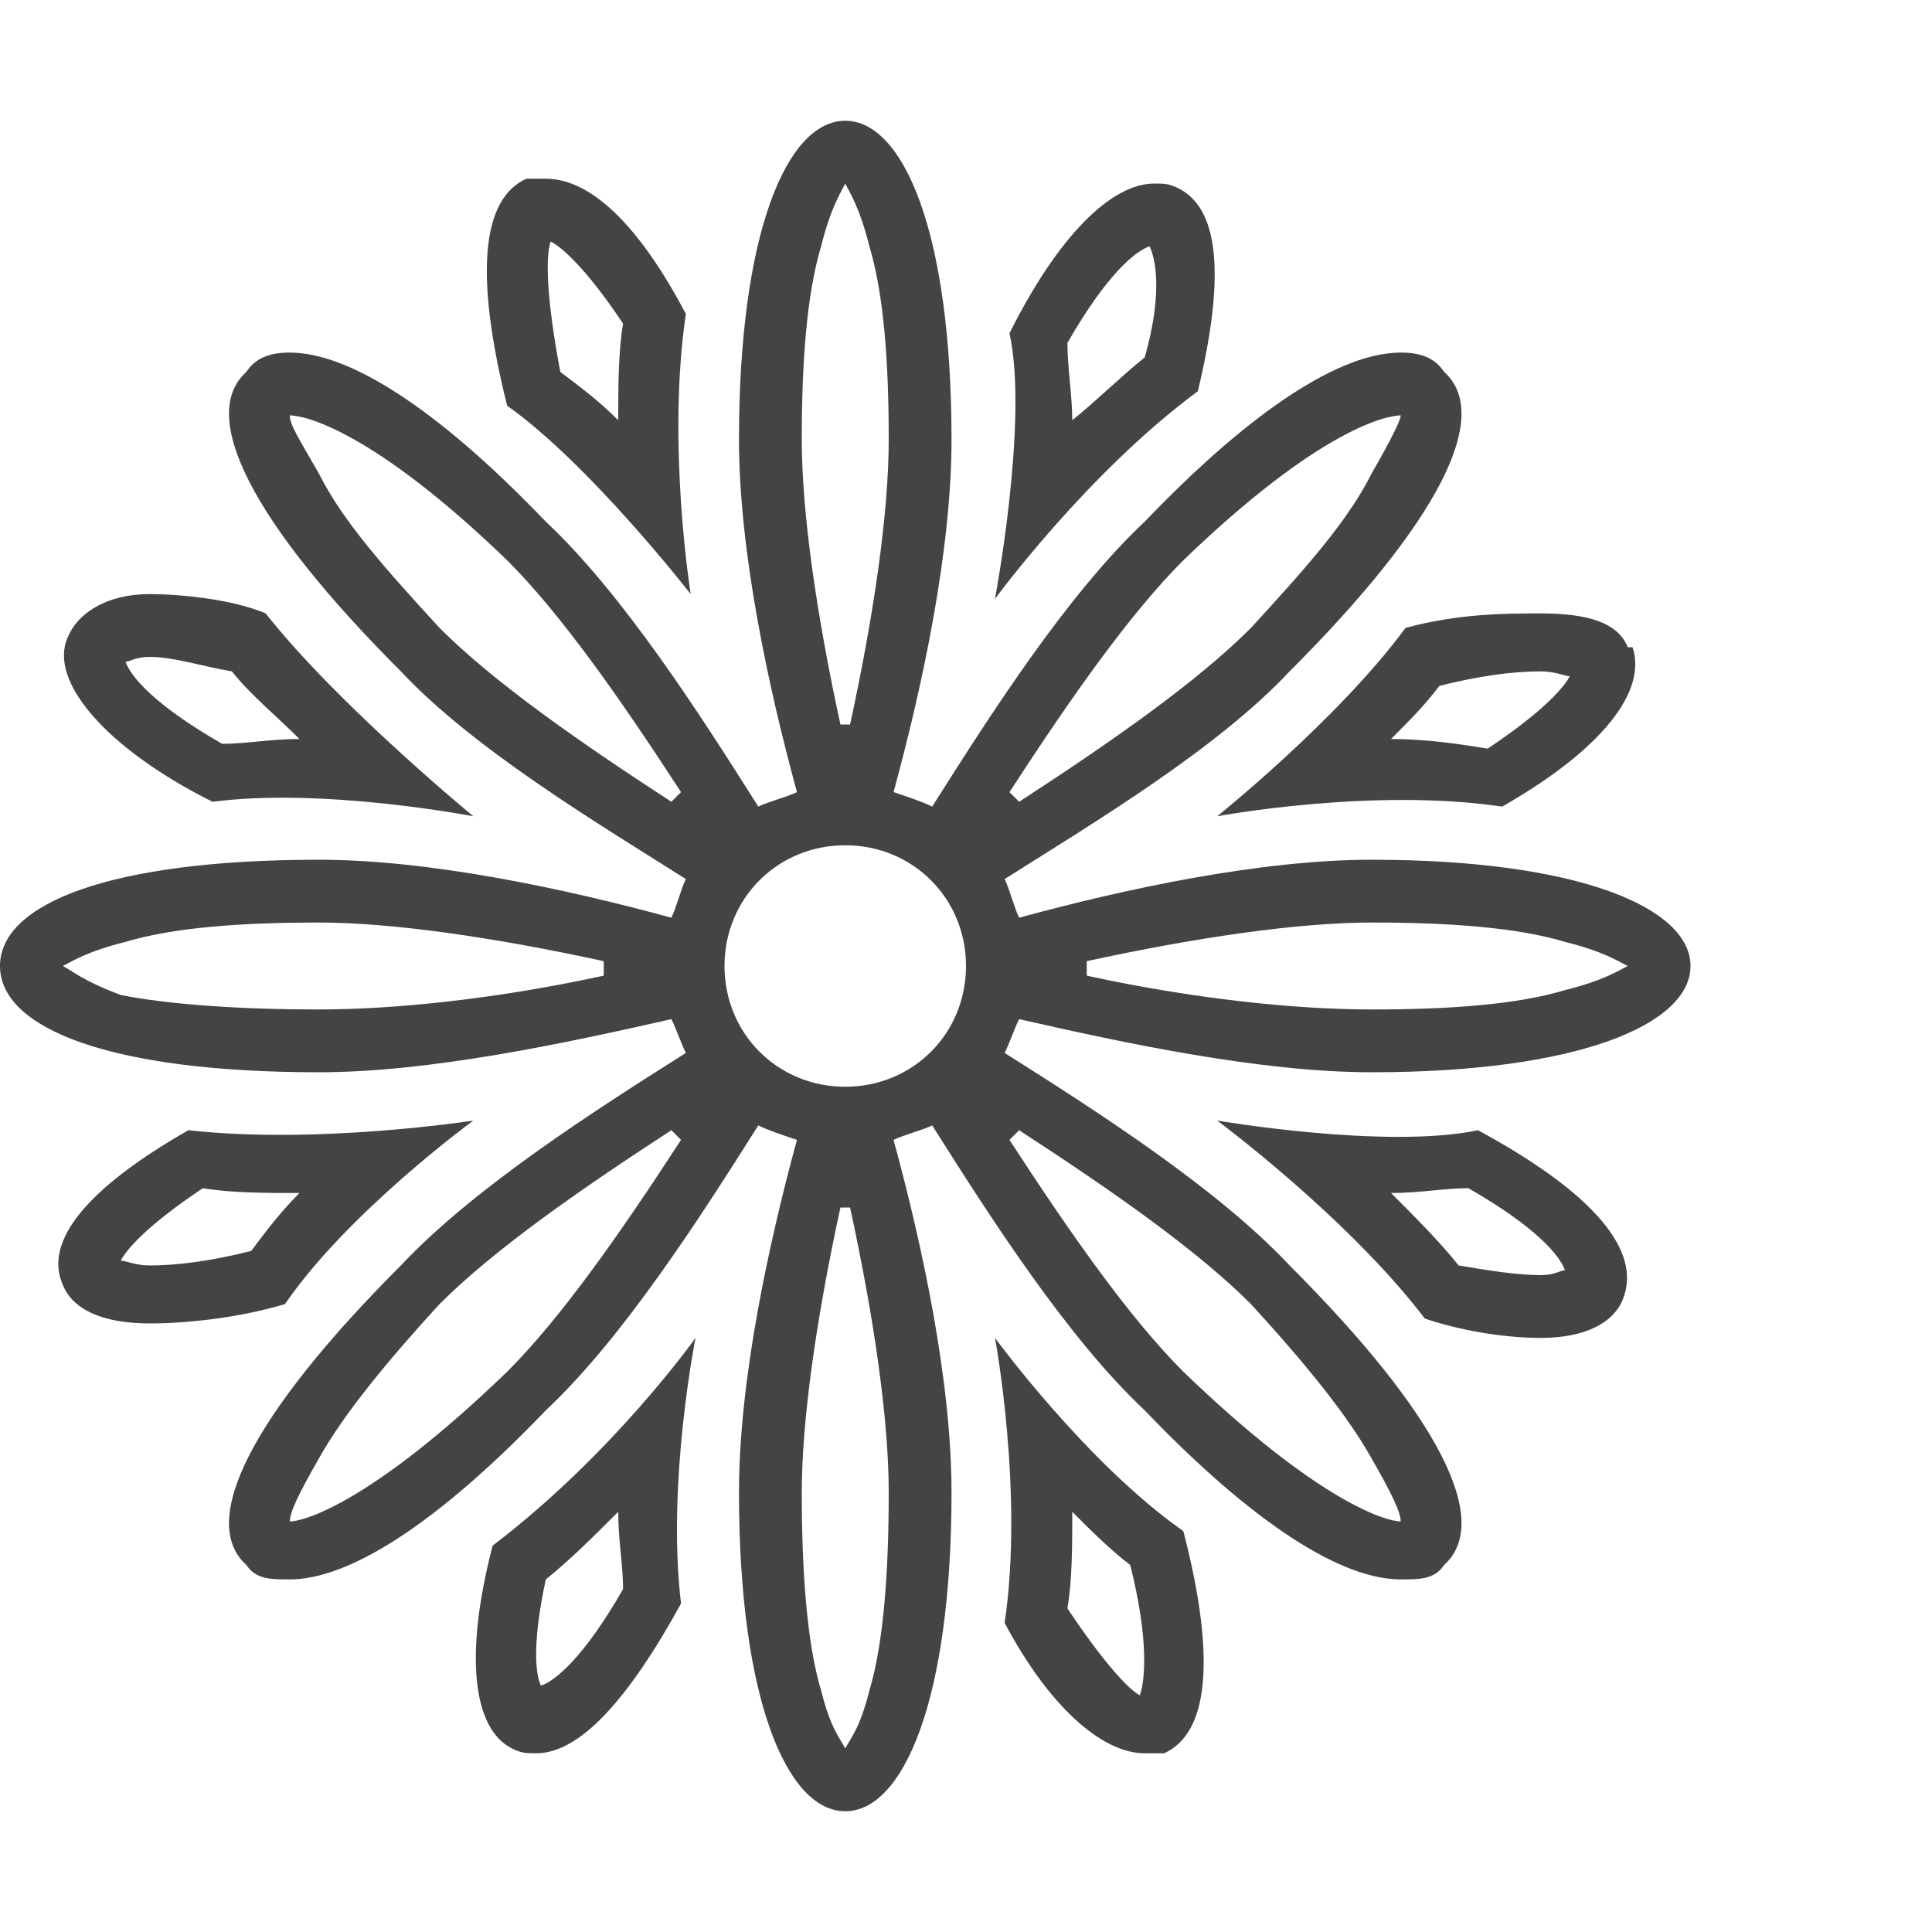 <?xml version="1.0"?><svg xmlns="http://www.w3.org/2000/svg" width="40" height="40" viewBox="0 0 40 40"><path fill="#444" d="m28.4 22.2c-2.3 0-5.1-0.6-7.3-1.1-0.1 0.2-0.2 0.5-0.3 0.7 1.9 1.2 4.4 2.8 5.9 4.4 3.1 3.1 4.2 5.3 3.2 6.2-0.2 0.3-0.5 0.3-0.9 0.3-1.2 0-3-1.1-5.3-3.5-1.6-1.5-3.2-4-4.4-5.9-0.2 0.1-0.6 0.2-0.8 0.3 0.6 2.2 1.2 5 1.2 7.3 0 4.3-1 6.6-2.2 6.6s-2.2-2.3-2.2-6.6c0-2.3 0.6-5.1 1.2-7.3-0.3-0.1-0.6-0.2-0.8-0.3-1.2 1.9-2.8 4.4-4.4 5.9-2.3 2.4-4.1 3.5-5.3 3.5-0.4 0-0.7 0-0.9-0.3-1-0.9 0.1-3.1 3.2-6.2 1.5-1.6 4-3.2 5.9-4.4-0.1-0.2-0.2-0.5-0.3-0.7-2.2 0.5-5 1.1-7.3 1.1-4.3 0-6.6-0.9-6.6-2.2s2.3-2.2 6.6-2.2c2.3 0 5.1 0.6 7.3 1.2 0.1-0.2 0.2-0.6 0.3-0.8-1.9-1.2-4.4-2.7-5.9-4.3-3.1-3.1-4.2-5.3-3.2-6.2 0.2-0.3 0.5-0.4 0.9-0.4 1.2 0 3 1.1 5.3 3.5 1.6 1.5 3.2 4 4.4 5.9 0.2-0.1 0.6-0.2 0.8-0.3-0.6-2.2-1.2-5-1.2-7.3 0-4.3 1-6.6 2.2-6.6s2.2 2.3 2.2 6.6c0 2.3-0.6 5.1-1.2 7.3 0.3 0.1 0.6 0.2 0.8 0.3 1.2-1.9 2.8-4.4 4.4-5.9 2.3-2.4 4.1-3.5 5.3-3.5 0.4 0 0.7 0.1 0.9 0.4 1 0.9-0.1 3.1-3.2 6.2-1.5 1.6-4 3.1-5.9 4.3 0.1 0.2 0.2 0.6 0.3 0.8 2.2-0.6 5-1.2 7.3-1.2 4.3 0 6.6 1 6.6 2.2s-2.3 2.2-6.6 2.2z m-5.9-2.3v0.3c2.3 0.5 4.4 0.7 5.9 0.7 1.6 0 3-0.1 4-0.4 0.8-0.2 1.1-0.4 1.3-0.5-0.2-0.1-0.5-0.3-1.3-0.5-1-0.3-2.4-0.4-4-0.4-1.5 0-3.6 0.3-5.9 0.8z m2-8.3c-1.1 1.1-2.3 2.8-3.6 4.8l0.2 0.2c2-1.3 3.7-2.5 4.8-3.6 1.1-1.2 2-2.2 2.5-3.2 0.4-0.7 0.6-1.1 0.6-1.2-0.3 0-1.7 0.3-4.5 3z m-10.6 5l0.2-0.2c-1.3-2-2.5-3.7-3.6-4.8-2.8-2.7-4.2-3-4.5-3 0 0.2 0.2 0.5 0.6 1.2 0.5 1 1.4 2 2.5 3.2 1.1 1.1 2.8 2.3 4.8 3.6z m-7.3 4.3c1.5 0 3.6-0.2 5.9-0.7v-0.3c-2.3-0.5-4.4-0.8-5.9-0.8-1.6 0-3 0.1-4 0.4-0.8 0.2-1.1 0.4-1.3 0.5 0.2 0.1 0.4 0.3 1.2 0.6 1 0.2 2.5 0.3 4.1 0.3z m3.9 7.5c1.1-1.1 2.3-2.8 3.6-4.8l-0.2-0.2c-2 1.3-3.7 2.5-4.8 3.6-1.1 1.2-2 2.3-2.5 3.2-0.4 0.7-0.6 1.1-0.6 1.3 0.3 0 1.7-0.4 4.5-3.1z m10.6-5l-0.2 0.2c1.3 2 2.5 3.7 3.6 4.8 2.8 2.7 4.2 3.1 4.5 3.1 0-0.2-0.2-0.6-0.6-1.3-0.5-0.9-1.4-2-2.5-3.2-1.1-1.1-2.8-2.3-4.8-3.6z m-4.1-18.3c-0.3 1-0.4 2.4-0.4 4 0 1.5 0.3 3.6 0.8 5.9h0.2c0.5-2.3 0.8-4.4 0.8-5.9 0-1.6-0.1-3-0.4-4-0.2-0.8-0.4-1.1-0.5-1.3-0.1 0.2-0.3 0.5-0.5 1.3z m1 29.9c0.3-1 0.4-2.5 0.4-4.1 0-1.5-0.3-3.6-0.8-5.9h-0.2c-0.5 2.3-0.8 4.4-0.8 5.9 0 1.6 0.1 3.1 0.4 4.1 0.2 0.8 0.4 1 0.5 1.2 0.1-0.2 0.3-0.4 0.5-1.2z m-0.5-12.5c1.4 0 2.5-1.1 2.5-2.5s-1.1-2.5-2.5-2.5-2.5 1.1-2.5 2.5 1.1 2.5 2.5 2.5z m7 9.2c0.7 2.7 0.5 4.2-0.4 4.6-0.2 0-0.3 0-0.4 0-0.9 0-2-1-2.9-2.7 0.4-2.7-0.2-5.9-0.2-5.9s1.9 2.6 3.9 4z m-0.9 3.4c0.1-0.3 0.2-1.1-0.2-2.7-0.4-0.3-0.8-0.7-1.2-1.1 0 0.7 0 1.4-0.1 2 0.8 1.2 1.3 1.7 1.5 1.8z m-9.4-28.6c-0.4 2.7 0.1 5.8 0.1 5.8s-2.1-2.7-3.8-3.9c-0.7-2.8-0.5-4.3 0.4-4.7 0.2 0 0.3 0 0.4 0 0.9 0 1.9 0.9 2.9 2.8z m-1.4 2.2c0-0.7 0-1.4 0.1-2-0.8-1.2-1.3-1.6-1.5-1.7-0.1 0.3-0.1 1.1 0.2 2.7 0.4 0.3 0.8 0.6 1.2 1z m-8.9 14.7c2.7 0.3 5.9-0.2 5.9-0.2s-2.6 1.9-3.9 3.8c-1 0.3-2.1 0.4-2.8 0.4-1 0-1.6-0.3-1.8-0.8-0.4-0.9 0.5-2 2.6-3.2z m1.3 2.5c0.3-0.4 0.6-0.8 1-1.2-0.7 0-1.4 0-2-0.1-1.2 0.8-1.6 1.3-1.7 1.5 0.1 0 0.3 0.1 0.6 0.1 0.6 0 1.3-0.1 2.1-0.3z m28.6-12.5c0.3 0.9-0.6 2.1-2.7 3.3-2.7-0.4-5.9 0.2-5.9 0.2s2.5-2 3.9-3.9c1.1-0.3 2.1-0.3 2.8-0.3 1 0 1.6 0.2 1.8 0.7z m-3 2.1c1.2-0.8 1.6-1.3 1.7-1.5-0.1 0-0.3-0.1-0.6-0.1-0.6 0-1.3 0.1-2.1 0.3-0.3 0.4-0.6 0.7-1 1.1 0.7 0 1.4 0.1 2 0.2z m-20.6 16.5c2.5-1.9 4.2-4.3 4.2-4.3s-0.6 3-0.3 5.5c-1.1 2-2.1 3.1-3 3.1-0.2 0-0.3 0-0.5-0.1-0.8-0.4-1-1.9-0.4-4.2z m1 2.9c0.3-0.1 0.9-0.6 1.7-2 0-0.5-0.1-1-0.1-1.6-0.5 0.5-1 1-1.5 1.4-0.3 1.4-0.2 2-0.1 2.2z m13.2-31c0.8 0.4 1 1.7 0.4 4.2-2.3 1.7-4.2 4.3-4.2 4.3s0.7-3.7 0.3-5.5c1-2 2.1-3.1 3-3.1 0.2 0 0.3 0 0.5 0.1z m-0.7 3.5c0.4-1.4 0.2-2.1 0.1-2.3-0.3 0.1-0.9 0.6-1.7 2 0 0.5 0.1 1.1 0.1 1.6 0.5-0.4 1-0.9 1.5-1.3z m-18.2 5.3c1.5 1.9 4.3 4.2 4.3 4.2s-3.1-0.6-5.4-0.3c-2.2-1.1-3.4-2.5-3-3.4 0.2-0.5 0.8-0.9 1.7-0.9 0.6 0 1.7 0.1 2.4 0.4z m-2.9 1c0.1 0.3 0.6 0.9 2 1.7 0.5 0 1-0.1 1.6-0.1-0.5-0.5-1-0.9-1.4-1.4-0.6-0.1-1.2-0.3-1.7-0.3-0.3 0-0.4 0.1-0.5 0.1z m28 9.7c2.4 1.3 3.4 2.5 3 3.5-0.2 0.5-0.8 0.8-1.7 0.8-0.6 0-1.5-0.1-2.4-0.4-1.6-2.1-4.3-4.1-4.3-4.1s3.5 0.6 5.4 0.2z m1.3 3c0.3 0 0.4-0.1 0.5-0.1-0.1-0.3-0.6-0.9-2-1.7-0.5 0-1 0.1-1.6 0.1 0.5 0.5 1 1 1.4 1.5 0.6 0.1 1.2 0.2 1.7 0.2z"></path></svg>